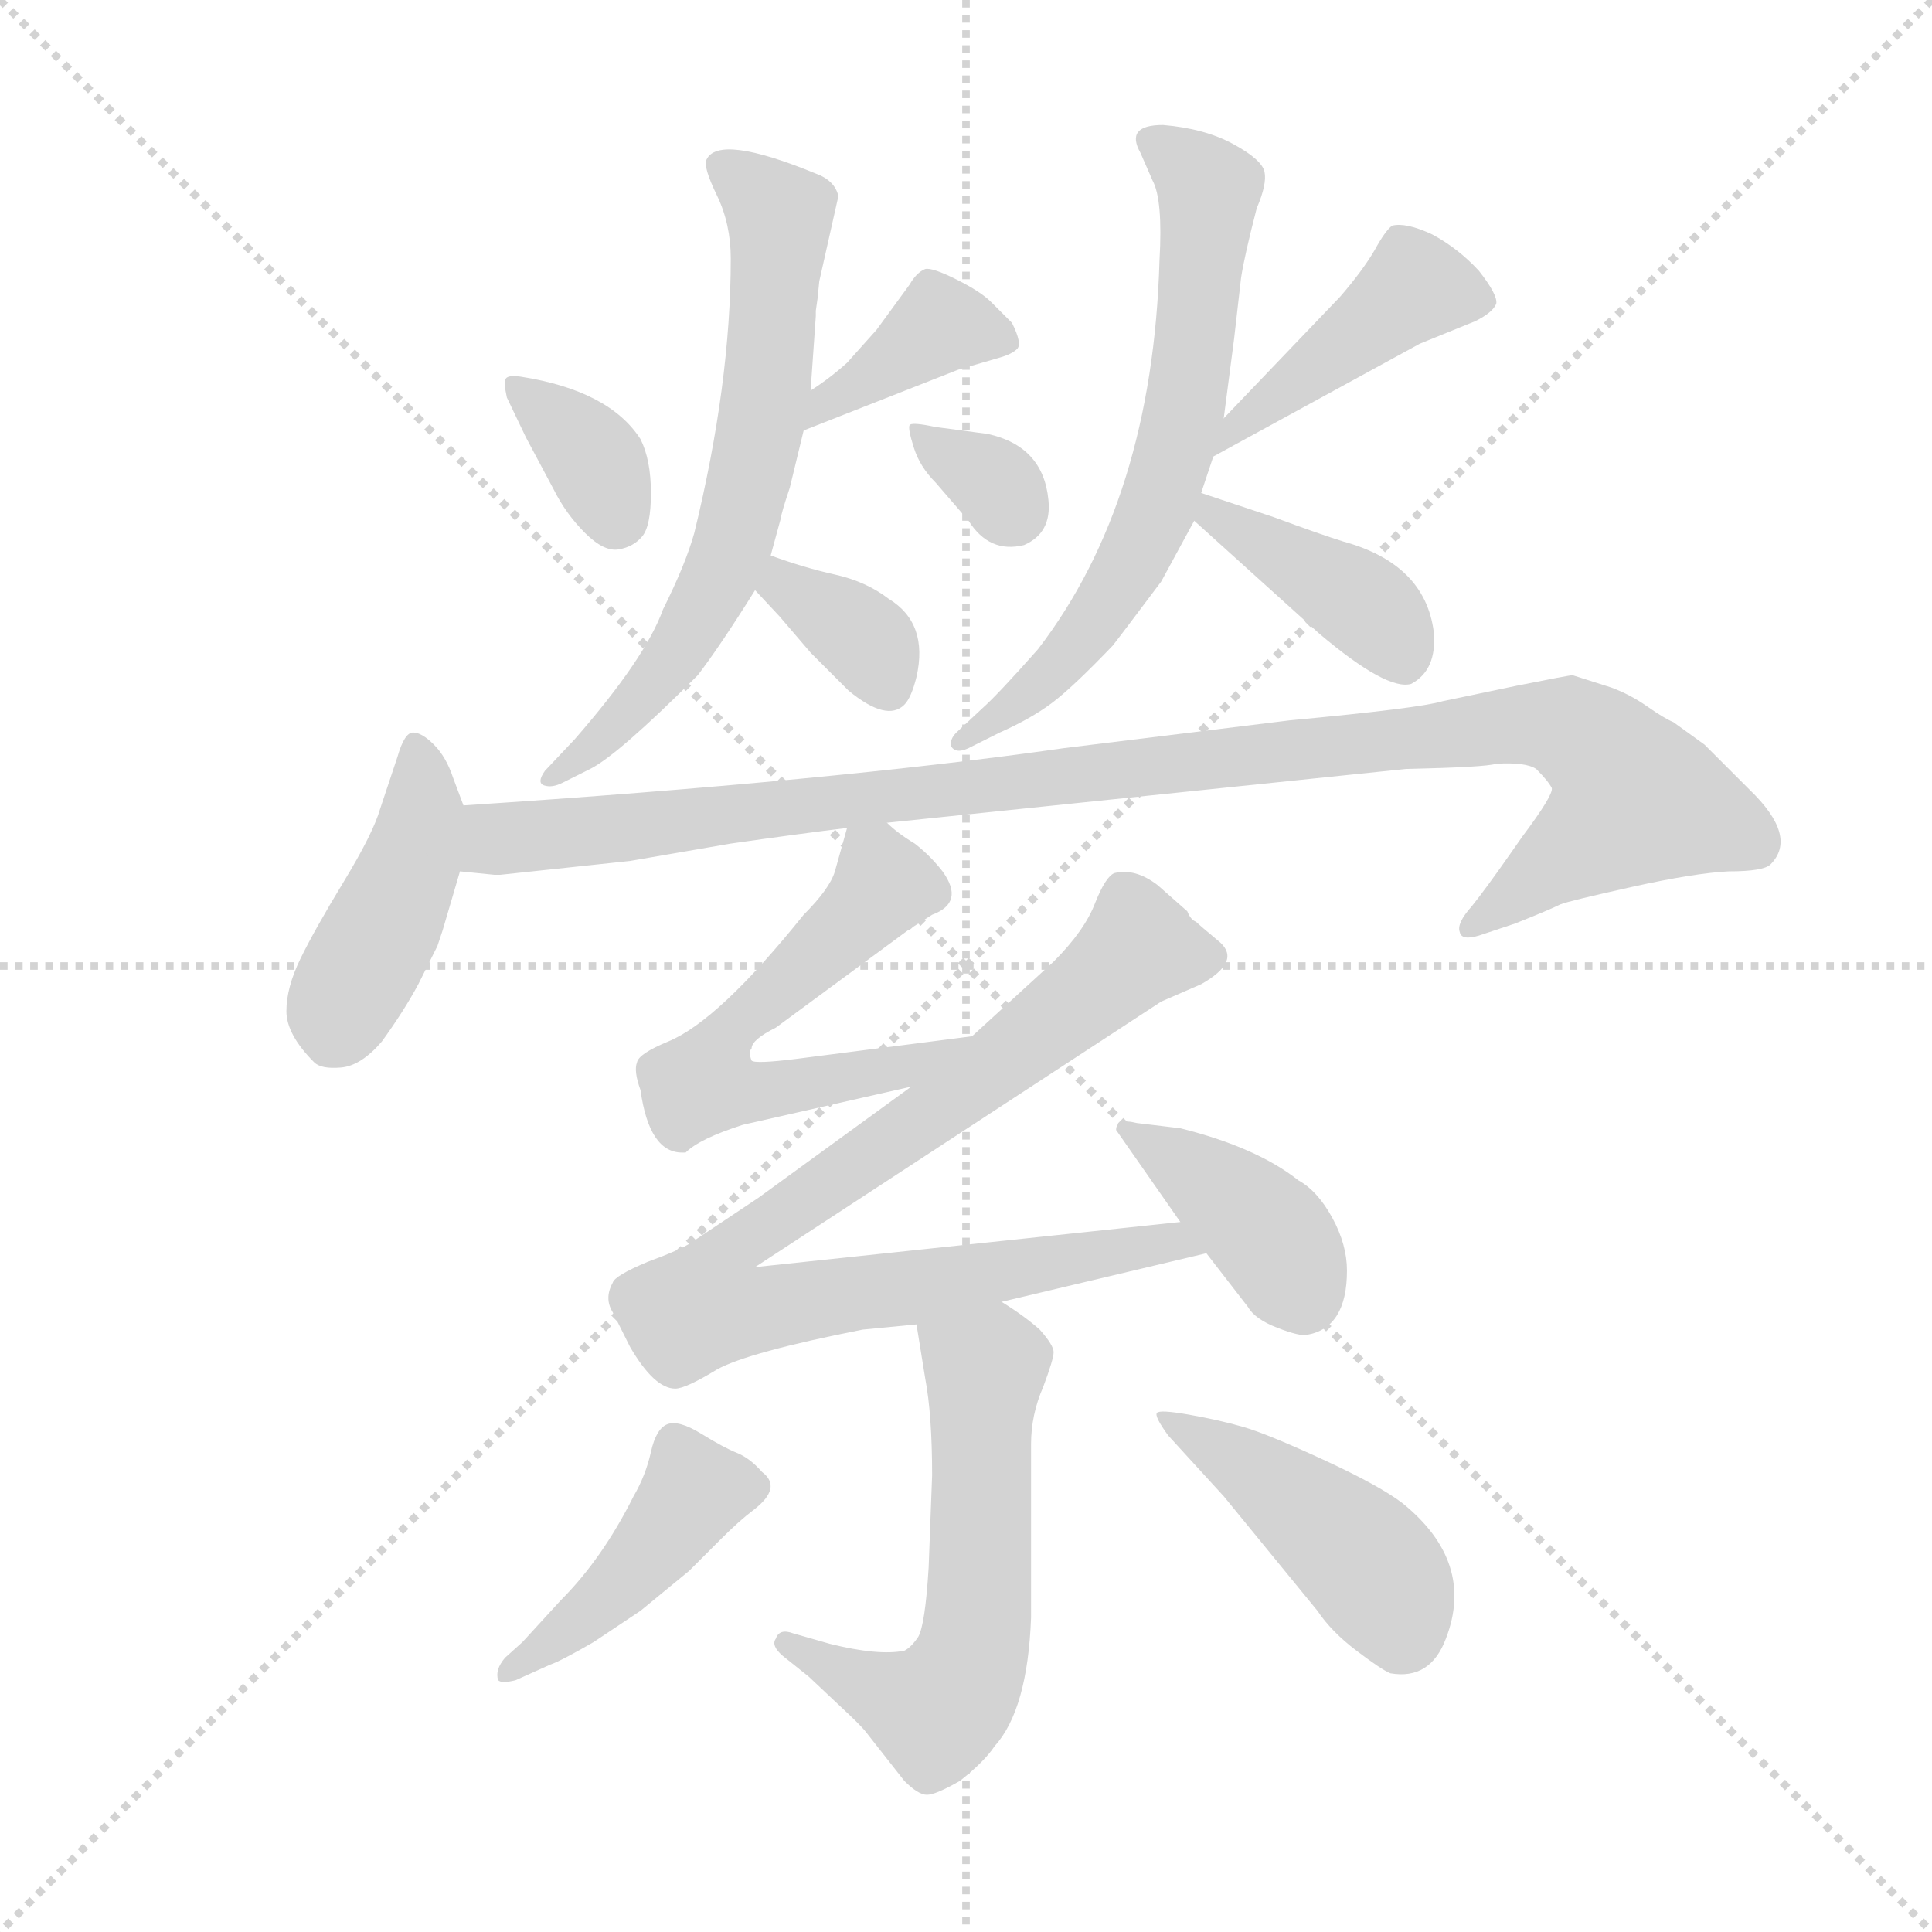 <svg version="1.1" viewBox="0 0 1024 1024" xmlns="http://www.w3.org/2000/svg">
  <g stroke="lightgray" stroke-dasharray="1,1" stroke-width="1" transform="scale(4, 4)">
    <line x1="0" y1="0" x2="256" y2="256"></line>
    <line x1="256" y1="0" x2="0" y2="256"></line>
    <line x1="128" y1="0" x2="128" y2="256"></line>
    <line x1="0" y1="128" x2="256" y2="128"></line>
  </g>
  <g transform="scale(0.92, -0.92) translate(60, -850)">
    <style type="text/css">
      
        @keyframes keyframes0 {
          from {
            stroke: blue;
            stroke-dashoffset: 354;
            stroke-width: 128;
          }
          54% {
            animation-timing-function: step-end;
            stroke: blue;
            stroke-dashoffset: 0;
            stroke-width: 128;
          }
          to {
            stroke: black;
            stroke-width: 1024;
          }
        }
        #make-me-a-hanzi-animation-0 {
          animation: keyframes0 0.538s both;
          animation-delay: 0s;
          animation-timing-function: linear;
        }
      
        @keyframes keyframes1 {
          from {
            stroke: blue;
            stroke-dashoffset: 385;
            stroke-width: 128;
          }
          56% {
            animation-timing-function: step-end;
            stroke: blue;
            stroke-dashoffset: 0;
            stroke-width: 128;
          }
          to {
            stroke: black;
            stroke-width: 1024;
          }
        }
        #make-me-a-hanzi-animation-1 {
          animation: keyframes1 0.563s both;
          animation-delay: 0.538s;
          animation-timing-function: linear;
        }
      
        @keyframes keyframes2 {
          from {
            stroke: blue;
            stroke-dashoffset: 665;
            stroke-width: 128;
          }
          68% {
            animation-timing-function: step-end;
            stroke: blue;
            stroke-dashoffset: 0;
            stroke-width: 128;
          }
          to {
            stroke: black;
            stroke-width: 1024;
          }
        }
        #make-me-a-hanzi-animation-2 {
          animation: keyframes2 0.791s both;
          animation-delay: 1.101s;
          animation-timing-function: linear;
        }
      
        @keyframes keyframes3 {
          from {
            stroke: blue;
            stroke-dashoffset: 353;
            stroke-width: 128;
          }
          53% {
            animation-timing-function: step-end;
            stroke: blue;
            stroke-dashoffset: 0;
            stroke-width: 128;
          }
          to {
            stroke: black;
            stroke-width: 1024;
          }
        }
        #make-me-a-hanzi-animation-3 {
          animation: keyframes3 0.537s both;
          animation-delay: 1.893s;
          animation-timing-function: linear;
        }
      
        @keyframes keyframes4 {
          from {
            stroke: blue;
            stroke-dashoffset: 325;
            stroke-width: 128;
          }
          51% {
            animation-timing-function: step-end;
            stroke: blue;
            stroke-dashoffset: 0;
            stroke-width: 128;
          }
          to {
            stroke: black;
            stroke-width: 1024;
          }
        }
        #make-me-a-hanzi-animation-4 {
          animation: keyframes4 0.514s both;
          animation-delay: 2.43s;
          animation-timing-function: linear;
        }
      
        @keyframes keyframes5 {
          from {
            stroke: blue;
            stroke-dashoffset: 437;
            stroke-width: 128;
          }
          59% {
            animation-timing-function: step-end;
            stroke: blue;
            stroke-dashoffset: 0;
            stroke-width: 128;
          }
          to {
            stroke: black;
            stroke-width: 1024;
          }
        }
        #make-me-a-hanzi-animation-5 {
          animation: keyframes5 0.606s both;
          animation-delay: 2.944s;
          animation-timing-function: linear;
        }
      
        @keyframes keyframes6 {
          from {
            stroke: blue;
            stroke-dashoffset: 664;
            stroke-width: 128;
          }
          68% {
            animation-timing-function: step-end;
            stroke: blue;
            stroke-dashoffset: 0;
            stroke-width: 128;
          }
          to {
            stroke: black;
            stroke-width: 1024;
          }
        }
        #make-me-a-hanzi-animation-6 {
          animation: keyframes6 0.79s both;
          animation-delay: 3.55s;
          animation-timing-function: linear;
        }
      
        @keyframes keyframes7 {
          from {
            stroke: blue;
            stroke-dashoffset: 404;
            stroke-width: 128;
          }
          57% {
            animation-timing-function: step-end;
            stroke: blue;
            stroke-dashoffset: 0;
            stroke-width: 128;
          }
          to {
            stroke: black;
            stroke-width: 1024;
          }
        }
        #make-me-a-hanzi-animation-7 {
          animation: keyframes7 0.579s both;
          animation-delay: 4.34s;
          animation-timing-function: linear;
        }
      
        @keyframes keyframes8 {
          from {
            stroke: blue;
            stroke-dashoffset: 428;
            stroke-width: 128;
          }
          58% {
            animation-timing-function: step-end;
            stroke: blue;
            stroke-dashoffset: 0;
            stroke-width: 128;
          }
          to {
            stroke: black;
            stroke-width: 1024;
          }
        }
        #make-me-a-hanzi-animation-8 {
          animation: keyframes8 0.598s both;
          animation-delay: 4.919s;
          animation-timing-function: linear;
        }
      
        @keyframes keyframes9 {
          from {
            stroke: blue;
            stroke-dashoffset: 1074;
            stroke-width: 128;
          }
          78% {
            animation-timing-function: step-end;
            stroke: blue;
            stroke-dashoffset: 0;
            stroke-width: 128;
          }
          to {
            stroke: black;
            stroke-width: 1024;
          }
        }
        #make-me-a-hanzi-animation-9 {
          animation: keyframes9 1.124s both;
          animation-delay: 5.517s;
          animation-timing-function: linear;
        }
      
        @keyframes keyframes10 {
          from {
            stroke: blue;
            stroke-dashoffset: 591;
            stroke-width: 128;
          }
          66% {
            animation-timing-function: step-end;
            stroke: blue;
            stroke-dashoffset: 0;
            stroke-width: 128;
          }
          to {
            stroke: black;
            stroke-width: 1024;
          }
        }
        #make-me-a-hanzi-animation-10 {
          animation: keyframes10 0.731s both;
          animation-delay: 6.641s;
          animation-timing-function: linear;
        }
      
        @keyframes keyframes11 {
          from {
            stroke: blue;
            stroke-dashoffset: 906;
            stroke-width: 128;
          }
          75% {
            animation-timing-function: step-end;
            stroke: blue;
            stroke-dashoffset: 0;
            stroke-width: 128;
          }
          to {
            stroke: black;
            stroke-width: 1024;
          }
        }
        #make-me-a-hanzi-animation-11 {
          animation: keyframes11 0.987s both;
          animation-delay: 7.372s;
          animation-timing-function: linear;
        }
      
        @keyframes keyframes12 {
          from {
            stroke: blue;
            stroke-dashoffset: 397;
            stroke-width: 128;
          }
          56% {
            animation-timing-function: step-end;
            stroke: blue;
            stroke-dashoffset: 0;
            stroke-width: 128;
          }
          to {
            stroke: black;
            stroke-width: 1024;
          }
        }
        #make-me-a-hanzi-animation-12 {
          animation: keyframes12 0.573s both;
          animation-delay: 8.36s;
          animation-timing-function: linear;
        }
      
        @keyframes keyframes13 {
          from {
            stroke: blue;
            stroke-dashoffset: 591;
            stroke-width: 128;
          }
          66% {
            animation-timing-function: step-end;
            stroke: blue;
            stroke-dashoffset: 0;
            stroke-width: 128;
          }
          to {
            stroke: black;
            stroke-width: 1024;
          }
        }
        #make-me-a-hanzi-animation-13 {
          animation: keyframes13 0.731s both;
          animation-delay: 8.933s;
          animation-timing-function: linear;
        }
      
        @keyframes keyframes14 {
          from {
            stroke: blue;
            stroke-dashoffset: 438;
            stroke-width: 128;
          }
          59% {
            animation-timing-function: step-end;
            stroke: blue;
            stroke-dashoffset: 0;
            stroke-width: 128;
          }
          to {
            stroke: black;
            stroke-width: 1024;
          }
        }
        #make-me-a-hanzi-animation-14 {
          animation: keyframes14 0.606s both;
          animation-delay: 9.664s;
          animation-timing-function: linear;
        }
      
        @keyframes keyframes15 {
          from {
            stroke: blue;
            stroke-dashoffset: 449;
            stroke-width: 128;
          }
          59% {
            animation-timing-function: step-end;
            stroke: blue;
            stroke-dashoffset: 0;
            stroke-width: 128;
          }
          to {
            stroke: black;
            stroke-width: 1024;
          }
        }
        #make-me-a-hanzi-animation-15 {
          animation: keyframes15 0.615s both;
          animation-delay: 10.27s;
          animation-timing-function: linear;
        }
      
    </style>
    
      <path d="M 232 621 L 243 598 L 259 568 Q 266 554 277 543 Q 288 532 296.5 533.5 Q 305 535 310 541 Q 315 547 315 566 Q 315 585 309 597 Q 291 625 240 633 Q 233 634 231.5 632 Q 230 630 232 621 Z" fill="lightgray"></path>
    
      <path d="M 403 602 L 492 637 L 516 644 Q 523 646 526 649 Q 529 652 523 664 L 511 676 Q 505 682 491 689 Q 477 696 473 695 Q 468 693 464 686 L 445 660 L 428 641 Q 418 632 407 625 C 382 608 375 591 403 602 Z" fill="lightgray"></path>
    
      <path d="M 411 678 L 412 688 L 423 737 Q 421 746 410 750 Q 354 773 347 758 Q 345 754 353 737.5 Q 361 721 361 701 Q 361 629 340 543 Q 335 525 322 499 Q 312 471 271 424 L 254 406 Q 249 399 253.5 397.5 Q 258 396 264 399 L 280 407 Q 296 415 342 461 Q 355 478 375 510 L 384 530 L 390 552 Q 390 554 395 569 L 403 602 L 407 625 L 410 668 L 410 671 L 411 678 Z" fill="lightgray"></path>
    
      <path d="M 375 510 L 389 495 L 407 474 L 429 452 Q 451 434 461 444 Q 465 448 468 460 Q 475 491 452 505 Q 439 515 421 519 Q 403 523 384 530 C 356 540 355 532 375 510 Z" fill="lightgray"></path>
    
      <path d="M 509 600 L 479 604 Q 465 607 464 605 Q 463 603 466.5 592 Q 470 581 479 572 L 498 550 Q 510 531 530 536 Q 546 543 544 562 Q 541 593 509 600 Z" fill="lightgray"></path>
    
      <path d="M 639 587 L 758 652 L 790 665 Q 800 670 802 675 Q 803 680 792 694 Q 780 707 765 715 Q 750 722 742 720 Q 738 717 732 706 Q 725 694 712 679 L 645 609 C 624 587 613 573 639 587 Z" fill="lightgray"></path>
    
      <path d="M 645 609 L 651 655 L 655 690 Q 657 703 664 730 Q 670 744 668.5 751 Q 667 758 650.5 767 Q 634 776 610 778 Q 588 778 597 762 L 604 746 Q 610 735 608 700 Q 604 562 538 476 Q 515 450 506 442 L 491 428 Q 487 424 488 420 Q 491 415 500 420 L 516 428 Q 534 436 546 445 Q 558 454 581 478 Q 585 483 609 515 L 628 550 L 632 566 L 639 587 L 645 609 Z" fill="lightgray"></path>
    
      <path d="M 628 550 L 700 485 Q 739 452 753 456 Q 768 464 766 486 Q 761 525 714 538 Q 701 542 674 552 L 632 566 C 604 575 606 570 628 550 Z" fill="lightgray"></path>
    
      <path d="M 207 386 L 201 402 Q 197 414 190 421 Q 183 428 178 428 Q 173 428 169 414 L 159 384 Q 155 370 138 342 Q 121 314 113 297.5 Q 105 281 105 267.5 Q 105 254 121 238 Q 125 234 136.5 235 Q 148 236 160 250 Q 173 268 181 283 L 192 305 L 195 314 L 205 348 L 207 386 Z" fill="lightgray"></path>
    
      <path d="M 303 354 L 361 364 Q 403 370 428 373 L 451 376 L 750 407 Q 796 408 802 410 Q 819 411 825 407 Q 832 400 834 396 Q 835 392 817 368 L 810 358 Q 796 338 788 328 Q 779 318 781 313 Q 782 308 792 311 L 813 318 Q 833 326 839 329 Q 844 331 880 339 Q 916 347 936 348 Q 956 348 960 352 Q 976 368 948 395 L 922 421 L 904 434 Q 899 436 889 443 Q 879 450 868 454 L 846 461 Q 844 461 814 455 L 771 446 Q 758 442 683 435 L 553 419 Q 420 400 207 386 C 177 384 175 350 205 348 L 225 346 L 228 346 L 303 354 Z" fill="lightgray"></path>
    
      <path d="M 428 373 L 421 348 Q 418 338 403 323 Q 354 262 325 250 Q 308 243 307 238 Q 305 233 309 222 Q 314 186 333 186 L 335 186 Q 343 194 368 202 L 465 224 C 494 231 530 257 500 253 L 399 240 Q 375 237 373 239 Q 371 244 373 246 Q 373 251 387 258 L 463 314 Q 464 314 466 316 L 477 323 Q 496 330 483 348 Q 476 357 467 364 Q 457 370 451 376 C 433 391 433 391 428 373 Z" fill="lightgray"></path>
    
      <path d="M 465 224 L 377 160 L 338 134 Q 332 130 313 123 Q 294 115 293 111 Q 288 102 293 94 L 303 74 Q 317 50 329 50 Q 335 50 353 61 Q 371 71 437 84 L 468 87 L 517 100 L 635 128 C 664 135 650 149 620 146 L 375 120 L 609 273 L 632 283 Q 655 296 643 307 Q 631 317 629 319 Q 626 320 624 325 L 607 340 Q 594 350 582 347 Q 577 345 571 330 Q 565 314 547 296 L 500 253 L 465 224 Z" fill="lightgray"></path>
    
      <path d="M 635 128 L 659 97 Q 663 90 676 85 Q 689 80 693 81 Q 716 85 716 118 Q 716 133 707.5 148.5 Q 699 164 688 170 Q 664 189 620 200 L 595 203 Q 583 206 583 199 L 620 146 L 635 128 Z" fill="lightgray"></path>
    
      <path d="M 468 87 L 473 56 Q 477 35 477 0 L 475 -53 Q 473 -86 469 -93 Q 465 -99 461 -101 Q 446 -104 418 -97 L 397 -91 Q 389 -88 387 -94 Q 384 -98 391 -104 L 406 -116 L 423 -132 Q 436 -144 439 -148 L 461 -176 Q 469 -184 474 -184 Q 479 -184 493 -176 Q 507 -165 513 -156 Q 532 -135 534 -82 L 534 18 Q 534 35 541 51 Q 547 67 547 71 Q 547 75 539 84 Q 530 92 517 100 C 492 117 463 117 468 87 Z" fill="lightgray"></path>
    
      <path d="M 231 -105 Q 225 -112 227 -118 Q 229 -120 237 -118 L 257 -109 Q 263 -107 282 -96 L 309 -78 L 337 -55 L 355 -37 Q 366 -26 374 -20 Q 391 -7 379 2 Q 372 10 364.5 13 Q 357 16 344 24 Q 331 32 324.5 29.5 Q 318 27 315 13.5 Q 312 0 305 -12 Q 287 -48 263 -72 L 241 -96 L 231 -105 Z" fill="lightgray"></path>
    
      <path d="M 699 -78 Q 707 -90 721.5 -101 Q 736 -112 741 -114 Q 764 -118 773 -94 Q 790 -50 748 -16 Q 735 -6 702.5 9 Q 670 24 656 28 Q 642 32 625 35 Q 608 38 606.5 36 Q 605 34 613 23 L 645 -12 L 699 -78 Z" fill="lightgray"></path>
    
    
      <clipPath id="make-me-a-hanzi-clip-0">
        <path d="M 232 621 L 243 598 L 259 568 Q 266 554 277 543 Q 288 532 296.5 533.5 Q 305 535 310 541 Q 315 547 315 566 Q 315 585 309 597 Q 291 625 240 633 Q 233 634 231.5 632 Q 230 630 232 621 Z"></path>
      </clipPath>
      <path clip-path="url(#make-me-a-hanzi-clip-0)" d="M 236 627 L 278 591 L 295 552" fill="none" id="make-me-a-hanzi-animation-0" stroke-dasharray="226 452" stroke-linecap="round"></path>
    
      <clipPath id="make-me-a-hanzi-clip-1">
        <path d="M 403 602 L 492 637 L 516 644 Q 523 646 526 649 Q 529 652 523 664 L 511 676 Q 505 682 491 689 Q 477 696 473 695 Q 468 693 464 686 L 445 660 L 428 641 Q 418 632 407 625 C 382 608 375 591 403 602 Z"></path>
      </clipPath>
      <path clip-path="url(#make-me-a-hanzi-clip-1)" d="M 517 655 L 481 663 L 415 618 L 410 607" fill="none" id="make-me-a-hanzi-animation-1" stroke-dasharray="257 514" stroke-linecap="round"></path>
    
      <clipPath id="make-me-a-hanzi-clip-2">
        <path d="M 411 678 L 412 688 L 423 737 Q 421 746 410 750 Q 354 773 347 758 Q 345 754 353 737.5 Q 361 721 361 701 Q 361 629 340 543 Q 335 525 322 499 Q 312 471 271 424 L 254 406 Q 249 399 253.5 397.5 Q 258 396 264 399 L 280 407 Q 296 415 342 461 Q 355 478 375 510 L 384 530 L 390 552 Q 390 554 395 569 L 403 602 L 407 625 L 410 668 L 410 671 L 411 678 Z"></path>
      </clipPath>
      <path clip-path="url(#make-me-a-hanzi-clip-2)" d="M 355 755 L 389 725 L 383 634 L 371 570 L 353 514 L 322 463 L 258 401" fill="none" id="make-me-a-hanzi-animation-2" stroke-dasharray="537 1074" stroke-linecap="round"></path>
    
      <clipPath id="make-me-a-hanzi-clip-3">
        <path d="M 375 510 L 389 495 L 407 474 L 429 452 Q 451 434 461 444 Q 465 448 468 460 Q 475 491 452 505 Q 439 515 421 519 Q 403 523 384 530 C 356 540 355 532 375 510 Z"></path>
      </clipPath>
      <path clip-path="url(#make-me-a-hanzi-clip-3)" d="M 388 522 L 391 513 L 440 480 L 452 454" fill="none" id="make-me-a-hanzi-animation-3" stroke-dasharray="225 450" stroke-linecap="round"></path>
    
      <clipPath id="make-me-a-hanzi-clip-4">
        <path d="M 509 600 L 479 604 Q 465 607 464 605 Q 463 603 466.5 592 Q 470 581 479 572 L 498 550 Q 510 531 530 536 Q 546 543 544 562 Q 541 593 509 600 Z"></path>
      </clipPath>
      <path clip-path="url(#make-me-a-hanzi-clip-4)" d="M 471 600 L 513 571 L 523 556" fill="none" id="make-me-a-hanzi-animation-4" stroke-dasharray="197 394" stroke-linecap="round"></path>
    
      <clipPath id="make-me-a-hanzi-clip-5">
        <path d="M 639 587 L 758 652 L 790 665 Q 800 670 802 675 Q 803 680 792 694 Q 780 707 765 715 Q 750 722 742 720 Q 738 717 732 706 Q 725 694 712 679 L 645 609 C 624 587 613 573 639 587 Z"></path>
      </clipPath>
      <path clip-path="url(#make-me-a-hanzi-clip-5)" d="M 790 676 L 752 682 L 649 602 L 645 591" fill="none" id="make-me-a-hanzi-animation-5" stroke-dasharray="309 618" stroke-linecap="round"></path>
    
      <clipPath id="make-me-a-hanzi-clip-6">
        <path d="M 645 609 L 651 655 L 655 690 Q 657 703 664 730 Q 670 744 668.5 751 Q 667 758 650.5 767 Q 634 776 610 778 Q 588 778 597 762 L 604 746 Q 610 735 608 700 Q 604 562 538 476 Q 515 450 506 442 L 491 428 Q 487 424 488 420 Q 491 415 500 420 L 516 428 Q 534 436 546 445 Q 558 454 581 478 Q 585 483 609 515 L 628 550 L 632 566 L 639 587 L 645 609 Z"></path>
      </clipPath>
      <path clip-path="url(#make-me-a-hanzi-clip-6)" d="M 605 769 L 636 741 L 622 609 L 607 559 L 588 517 L 564 484 L 535 452 L 494 422" fill="none" id="make-me-a-hanzi-animation-6" stroke-dasharray="536 1072" stroke-linecap="round"></path>
    
      <clipPath id="make-me-a-hanzi-clip-7">
        <path d="M 628 550 L 700 485 Q 739 452 753 456 Q 768 464 766 486 Q 761 525 714 538 Q 701 542 674 552 L 632 566 C 604 575 606 570 628 550 Z"></path>
      </clipPath>
      <path clip-path="url(#make-me-a-hanzi-clip-7)" d="M 638 560 L 640 552 L 730 498 L 749 469" fill="none" id="make-me-a-hanzi-animation-7" stroke-dasharray="276 552" stroke-linecap="round"></path>
    
      <clipPath id="make-me-a-hanzi-clip-8">
        <path d="M 207 386 L 201 402 Q 197 414 190 421 Q 183 428 178 428 Q 173 428 169 414 L 159 384 Q 155 370 138 342 Q 121 314 113 297.5 Q 105 281 105 267.5 Q 105 254 121 238 Q 125 234 136.5 235 Q 148 236 160 250 Q 173 268 181 283 L 192 305 L 195 314 L 205 348 L 207 386 Z"></path>
      </clipPath>
      <path clip-path="url(#make-me-a-hanzi-clip-8)" d="M 181 419 L 178 356 L 133 257" fill="none" id="make-me-a-hanzi-animation-8" stroke-dasharray="300 600" stroke-linecap="round"></path>
    
      <clipPath id="make-me-a-hanzi-clip-9">
        <path d="M 303 354 L 361 364 Q 403 370 428 373 L 451 376 L 750 407 Q 796 408 802 410 Q 819 411 825 407 Q 832 400 834 396 Q 835 392 817 368 L 810 358 Q 796 338 788 328 Q 779 318 781 313 Q 782 308 792 311 L 813 318 Q 833 326 839 329 Q 844 331 880 339 Q 916 347 936 348 Q 956 348 960 352 Q 976 368 948 395 L 922 421 L 904 434 Q 899 436 889 443 Q 879 450 868 454 L 846 461 Q 844 461 814 455 L 771 446 Q 758 442 683 435 L 553 419 Q 420 400 207 386 C 177 384 175 350 205 348 L 225 346 L 228 346 L 303 354 Z"></path>
      </clipPath>
      <path clip-path="url(#make-me-a-hanzi-clip-9)" d="M 211 354 L 227 367 L 696 421 L 844 430 L 865 415 L 882 389 L 787 315" fill="none" id="make-me-a-hanzi-animation-9" stroke-dasharray="946 1892" stroke-linecap="round"></path>
    
      <clipPath id="make-me-a-hanzi-clip-10">
        <path d="M 428 373 L 421 348 Q 418 338 403 323 Q 354 262 325 250 Q 308 243 307 238 Q 305 233 309 222 Q 314 186 333 186 L 335 186 Q 343 194 368 202 L 465 224 C 494 231 530 257 500 253 L 399 240 Q 375 237 373 239 Q 371 244 373 246 Q 373 251 387 258 L 463 314 Q 464 314 466 316 L 477 323 Q 496 330 483 348 Q 476 357 467 364 Q 457 370 451 376 C 433 391 433 391 428 373 Z"></path>
      </clipPath>
      <path clip-path="url(#make-me-a-hanzi-clip-10)" d="M 435 364 L 448 339 L 368 265 L 345 226 L 371 220 L 413 226 L 493 249" fill="none" id="make-me-a-hanzi-animation-10" stroke-dasharray="463 926" stroke-linecap="round"></path>
    
      <clipPath id="make-me-a-hanzi-clip-11">
        <path d="M 465 224 L 377 160 L 338 134 Q 332 130 313 123 Q 294 115 293 111 Q 288 102 293 94 L 303 74 Q 317 50 329 50 Q 335 50 353 61 Q 371 71 437 84 L 468 87 L 517 100 L 635 128 C 664 135 650 149 620 146 L 375 120 L 609 273 L 632 283 Q 655 296 643 307 Q 631 317 629 319 Q 626 320 624 325 L 607 340 Q 594 350 582 347 Q 577 345 571 330 Q 565 314 547 296 L 500 253 L 465 224 Z"></path>
      </clipPath>
      <path clip-path="url(#make-me-a-hanzi-clip-11)" d="M 632 297 L 596 304 L 476 207 L 366 134 L 355 123 L 347 98 L 369 94 L 616 135 L 627 129" fill="none" id="make-me-a-hanzi-animation-11" stroke-dasharray="778 1556" stroke-linecap="round"></path>
    
      <clipPath id="make-me-a-hanzi-clip-12">
        <path d="M 635 128 L 659 97 Q 663 90 676 85 Q 689 80 693 81 Q 716 85 716 118 Q 716 133 707.5 148.5 Q 699 164 688 170 Q 664 189 620 200 L 595 203 Q 583 206 583 199 L 620 146 L 635 128 Z"></path>
      </clipPath>
      <path clip-path="url(#make-me-a-hanzi-clip-12)" d="M 591 196 L 623 179 L 666 144 L 691 101" fill="none" id="make-me-a-hanzi-animation-12" stroke-dasharray="269 538" stroke-linecap="round"></path>
    
      <clipPath id="make-me-a-hanzi-clip-13">
        <path d="M 468 87 L 473 56 Q 477 35 477 0 L 475 -53 Q 473 -86 469 -93 Q 465 -99 461 -101 Q 446 -104 418 -97 L 397 -91 Q 389 -88 387 -94 Q 384 -98 391 -104 L 406 -116 L 423 -132 Q 436 -144 439 -148 L 461 -176 Q 469 -184 474 -184 Q 479 -184 493 -176 Q 507 -165 513 -156 Q 532 -135 534 -82 L 534 18 Q 534 35 541 51 Q 547 67 547 71 Q 547 75 539 84 Q 530 92 517 100 C 492 117 463 117 468 87 Z"></path>
      </clipPath>
      <path clip-path="url(#make-me-a-hanzi-clip-13)" d="M 476 80 L 507 62 L 500 -105 L 479 -136 L 393 -97" fill="none" id="make-me-a-hanzi-animation-13" stroke-dasharray="463 926" stroke-linecap="round"></path>
    
      <clipPath id="make-me-a-hanzi-clip-14">
        <path d="M 231 -105 Q 225 -112 227 -118 Q 229 -120 237 -118 L 257 -109 Q 263 -107 282 -96 L 309 -78 L 337 -55 L 355 -37 Q 366 -26 374 -20 Q 391 -7 379 2 Q 372 10 364.5 13 Q 357 16 344 24 Q 331 32 324.5 29.5 Q 318 27 315 13.5 Q 312 0 305 -12 Q 287 -48 263 -72 L 241 -96 L 231 -105 Z"></path>
      </clipPath>
      <path clip-path="url(#make-me-a-hanzi-clip-14)" d="M 328 20 L 340 -11 L 301 -59 L 232 -112" fill="none" id="make-me-a-hanzi-animation-14" stroke-dasharray="310 620" stroke-linecap="round"></path>
    
      <clipPath id="make-me-a-hanzi-clip-15">
        <path d="M 699 -78 Q 707 -90 721.5 -101 Q 736 -112 741 -114 Q 764 -118 773 -94 Q 790 -50 748 -16 Q 735 -6 702.5 9 Q 670 24 656 28 Q 642 32 625 35 Q 608 38 606.5 36 Q 605 34 613 23 L 645 -12 L 699 -78 Z"></path>
      </clipPath>
      <path clip-path="url(#make-me-a-hanzi-clip-15)" d="M 610 30 L 662 3 L 728 -50 L 742 -71 L 747 -95" fill="none" id="make-me-a-hanzi-animation-15" stroke-dasharray="321 642" stroke-linecap="round"></path>
    
  </g>
</svg>